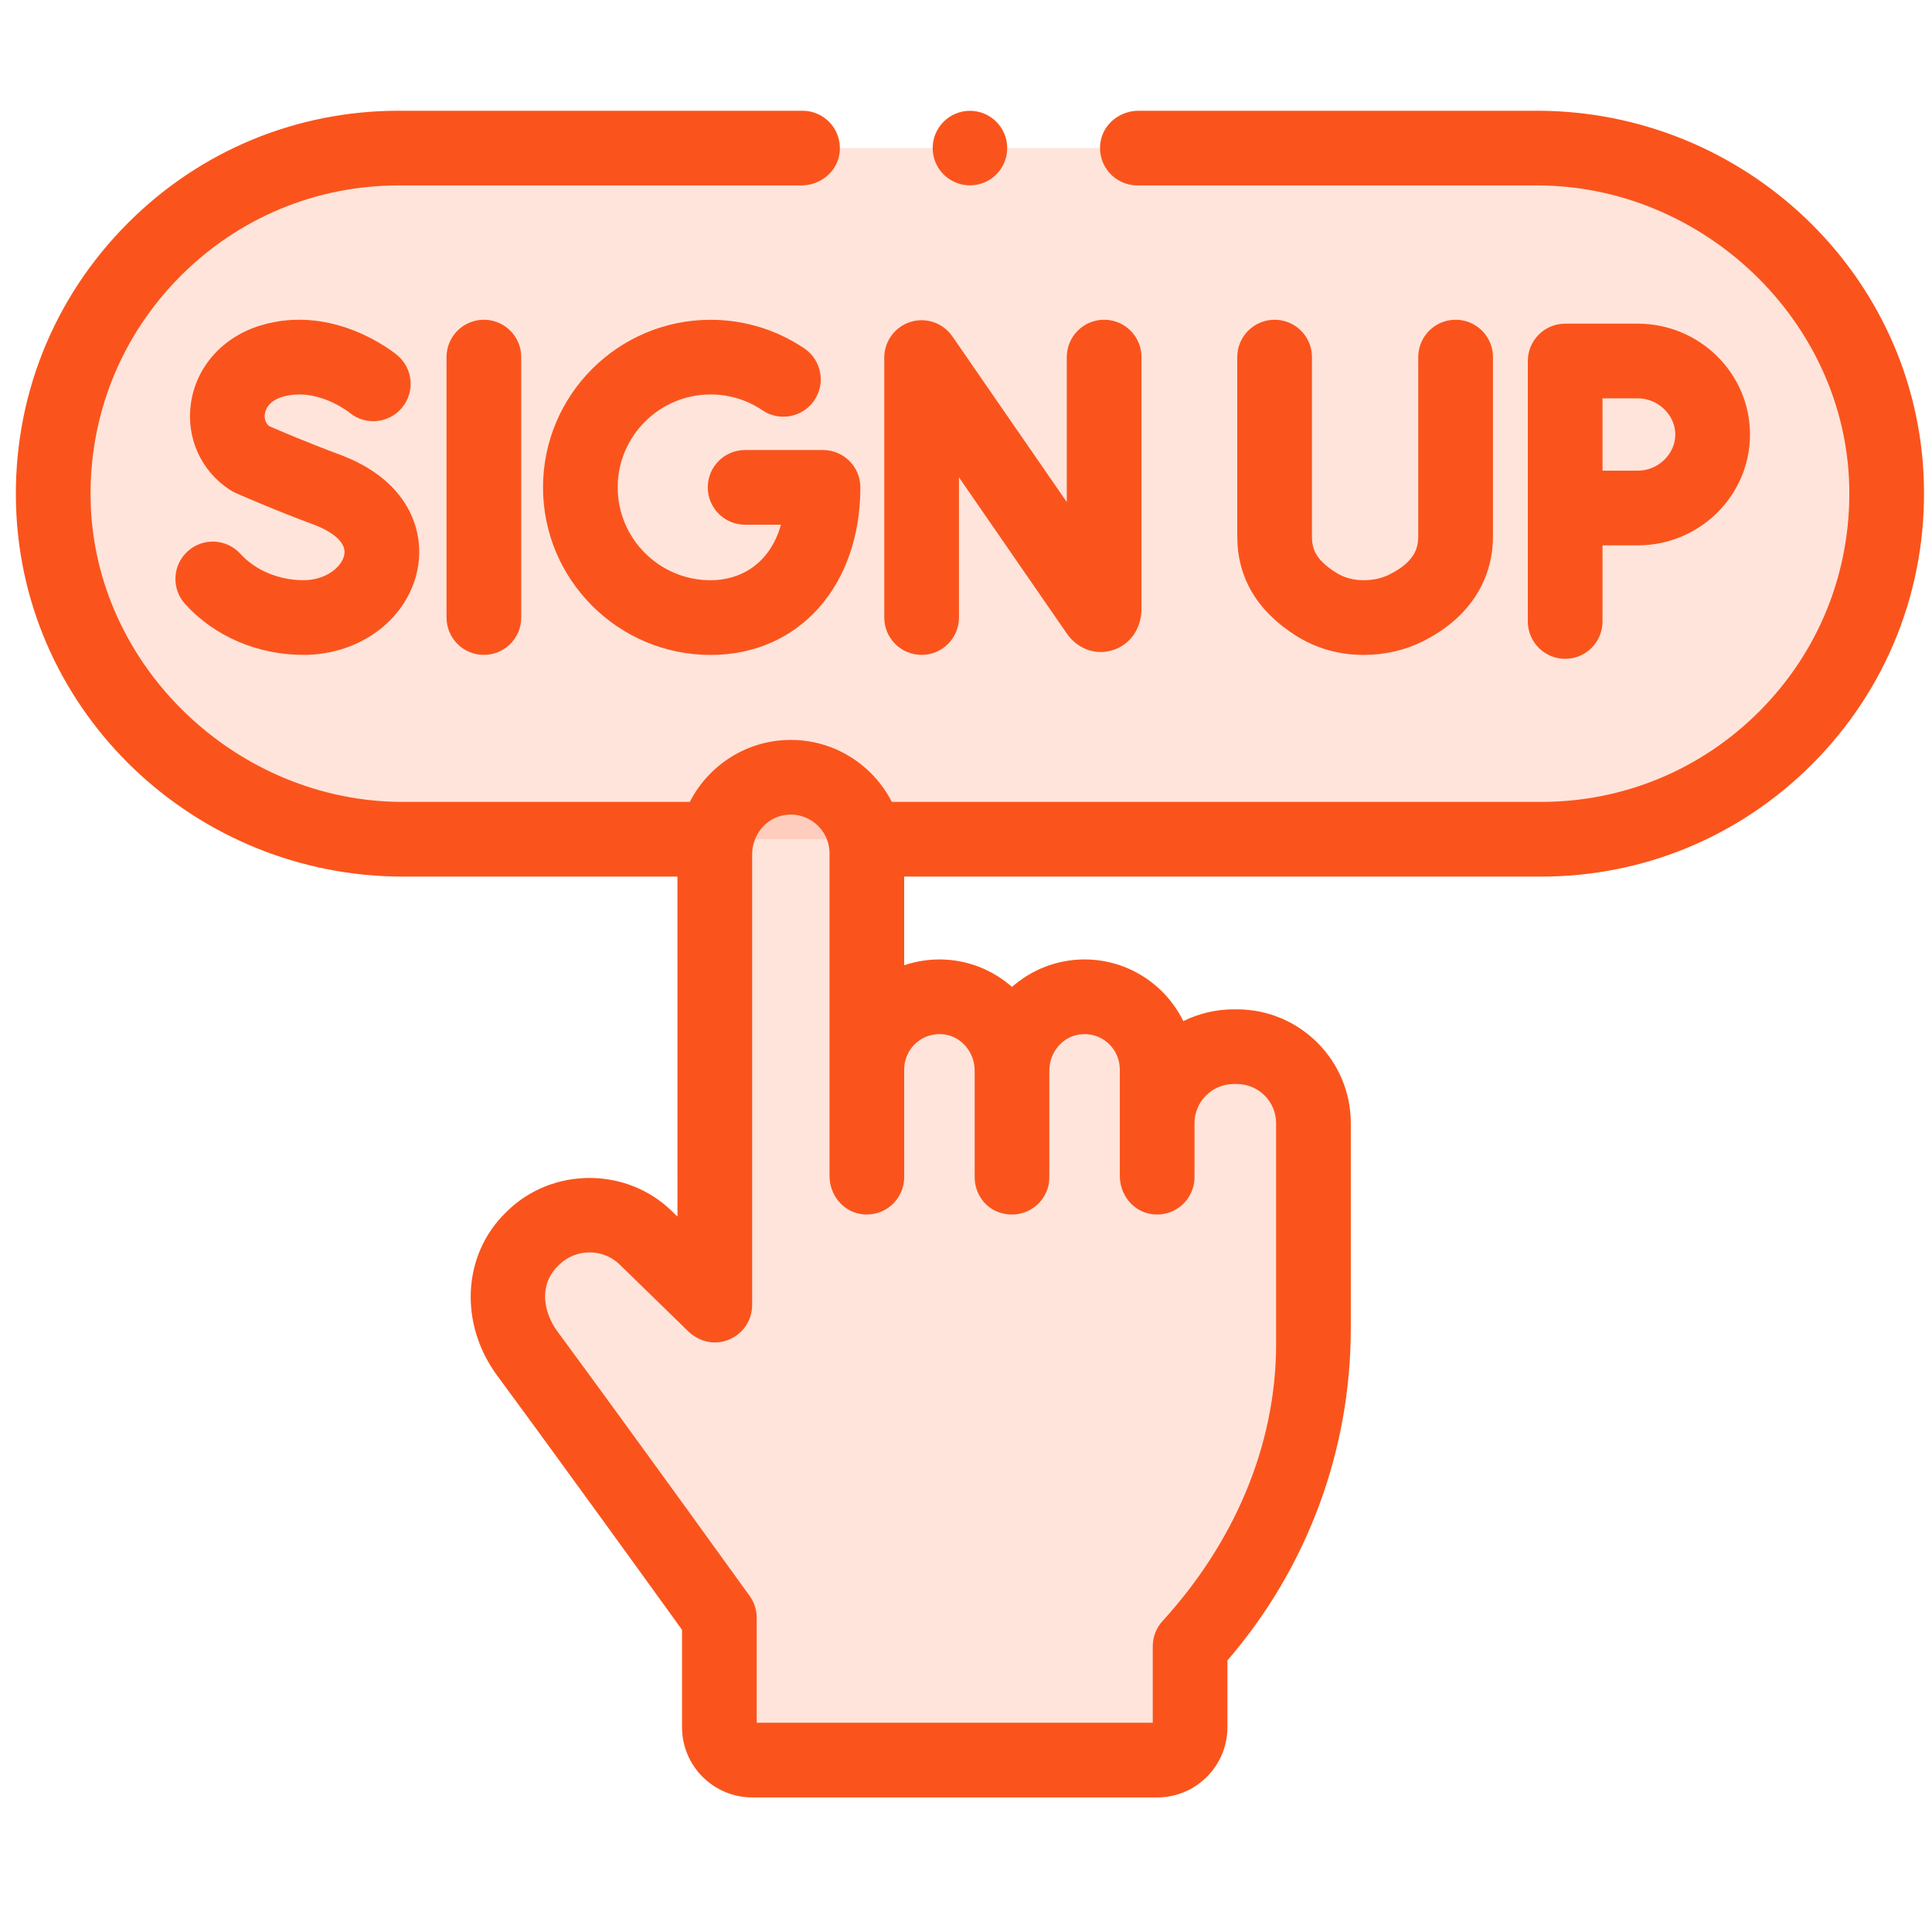<svg width="81" height="80" viewBox="0 0 81 80" fill="none" xmlns="http://www.w3.org/2000/svg">
<g clip-path="url(#clip0_22430_8416)">
<path d="M64.611 6.208H16.72C12.72 6.208 9.098 7.83 6.475 10.452C3.853 13.075 2.231 16.697 2.231 20.697C2.231 28.7 8.719 35.186 16.72 35.186H64.611C68.611 35.186 72.233 33.565 74.856 30.944C77.478 28.321 79.1 24.699 79.1 20.697C79.1 12.696 72.612 6.208 64.611 6.208Z" fill="#FA541C" fill-opacity="0.16"/>
<path d="M51.857 43.883H51.726C50.437 43.883 49.328 44.645 48.817 45.741V44.835C48.817 43.154 47.319 41.792 45.472 41.792C43.972 41.792 42.703 42.69 42.278 43.927C41.856 42.69 40.595 41.792 39.104 41.792C37.954 41.792 36.94 42.327 36.343 43.14V35.776C36.343 34.015 34.916 32.588 33.156 32.588C31.396 32.588 29.969 34.015 29.969 35.776V54.718L27.071 51.895C25.758 50.616 23.664 50.62 22.355 51.903L22.295 51.962C20.964 53.268 21.014 55.266 22.111 56.754C25.356 61.154 30.16 67.828 30.16 67.828V72.413C30.16 73.176 30.778 73.795 31.541 73.795H48.515C49.278 73.795 49.896 73.176 49.896 72.413V69.02C53.223 65.38 55.068 60.627 55.068 55.695V47.094C55.068 45.321 53.63 43.883 51.857 43.883Z" fill="#FA541C" fill-opacity="0.16"/>
<path d="M38.639 27.457C39.504 27.457 40.205 26.756 40.205 25.892V20.014L44.722 26.555C45.174 27.208 45.931 27.484 46.651 27.259C47.384 27.031 47.858 26.349 47.858 25.524V14.971C47.858 14.107 47.157 13.406 46.292 13.406C45.427 13.406 44.726 14.107 44.726 14.971V21.051L39.927 14.102C39.538 13.538 38.827 13.293 38.173 13.497C37.519 13.701 37.074 14.306 37.074 14.992V25.892C37.074 26.757 37.775 27.457 38.639 27.457Z" fill="#FA541C"/>
<path d="M18.721 14.971V25.892C18.721 26.756 19.422 27.457 20.287 27.457C21.152 27.457 21.853 26.756 21.853 25.892V14.971C21.853 14.107 21.152 13.406 20.287 13.406C19.422 13.406 18.721 14.107 18.721 14.971Z" fill="#FA541C"/>
<path d="M31.238 18.868C30.374 18.868 29.673 19.569 29.673 20.433C29.673 21.298 30.374 21.999 31.238 21.999H32.742C32.265 23.688 30.995 24.328 29.792 24.328C27.644 24.328 25.897 22.581 25.897 20.433C25.897 18.286 27.644 16.538 29.792 16.538C30.572 16.538 31.325 16.768 31.968 17.203C32.684 17.687 33.658 17.498 34.142 16.782C34.626 16.066 34.437 15.092 33.721 14.608C32.558 13.823 31.199 13.408 29.792 13.408C25.917 13.408 22.766 16.559 22.766 20.433C22.766 24.308 25.918 27.459 29.792 27.459C33.489 27.459 36.071 24.57 36.071 20.433C36.071 19.569 35.37 18.868 34.505 18.868L31.238 18.868Z" fill="#FA541C"/>
<path d="M12.726 24.326C11.696 24.326 10.707 23.913 10.08 23.221C9.499 22.581 8.509 22.532 7.869 23.113C7.228 23.693 7.179 24.683 7.76 25.324C8.989 26.68 10.798 27.457 12.726 27.457C15.124 27.457 17.14 25.919 17.518 23.8C17.805 22.197 17.087 20.108 14.216 19.049C12.909 18.566 11.689 18.042 11.28 17.863C11.089 17.696 11.086 17.477 11.104 17.353C11.126 17.198 11.242 16.819 11.832 16.642C13.261 16.211 14.606 17.262 14.653 17.3C15.315 17.848 16.296 17.76 16.849 17.101C17.406 16.439 17.32 15.451 16.658 14.895C16.552 14.806 14.014 12.713 10.929 13.643C9.346 14.12 8.225 15.371 8.005 16.908C7.797 18.355 8.424 19.747 9.642 20.54C9.711 20.586 9.784 20.625 9.859 20.659C9.923 20.687 11.432 21.359 13.132 21.986C13.469 22.11 14.558 22.568 14.436 23.25C14.344 23.767 13.663 24.326 12.726 24.326Z" fill="#FA541C"/>
<path d="M53.439 13.406C52.574 13.406 51.873 14.107 51.873 14.971V22.486C51.873 24.207 52.693 25.603 54.309 26.636C55.161 27.18 56.121 27.456 57.163 27.458H57.171C58.067 27.458 58.909 27.262 59.673 26.878C61.556 25.93 62.593 24.367 62.593 22.478V14.971C62.593 14.107 61.892 13.406 61.027 13.406C60.162 13.406 59.461 14.107 59.461 14.971V22.478C59.461 22.972 59.319 23.55 58.264 24.081C57.937 24.246 57.579 24.326 57.171 24.326H57.167C56.724 24.326 56.341 24.218 55.995 23.997C55.17 23.47 55.004 23.028 55.004 22.486V14.971C55.004 14.107 54.303 13.406 53.439 13.406Z" fill="#FA541C"/>
<path d="M67.186 26.056V22.865H68.661C71.257 22.865 73.369 20.78 73.369 18.218C73.369 15.655 71.257 13.57 68.661 13.57H65.621C64.756 13.57 64.055 14.271 64.055 15.136V26.056C64.055 26.921 64.756 27.622 65.621 27.622C66.485 27.622 67.186 26.921 67.186 26.056ZM67.186 16.701H68.661C69.516 16.701 70.238 17.396 70.238 18.218C70.238 19.039 69.516 19.734 68.662 19.734H67.186L67.186 16.701Z" fill="#FA541C"/>
<path d="M64.434 4.643H47.734C46.949 4.643 46.248 5.2 46.136 5.976C45.997 6.944 46.744 7.774 47.685 7.774H64.445C71.393 7.774 77.375 13.453 77.531 20.4C77.61 23.963 76.26 27.326 73.749 29.837C71.307 32.277 68.061 33.621 64.61 33.621H37.39C36.603 32.081 35.001 31.022 33.155 31.022C31.31 31.022 29.708 32.081 28.921 33.621H16.885C9.939 33.621 3.957 27.944 3.8 20.999C3.719 17.436 5.07 14.072 7.582 11.56C10.023 9.119 13.268 7.774 16.72 7.774H33.598C34.383 7.774 35.084 7.218 35.196 6.441C35.335 5.473 34.588 4.643 33.647 4.643H16.72C12.432 4.643 8.4 6.313 5.368 9.346C2.212 12.502 0.531 16.74 0.673 21.223C0.949 29.911 8.204 36.753 16.896 36.753H28.402L28.403 51.007L28.163 50.773C26.261 48.921 23.154 48.926 21.258 50.785L21.198 50.844C19.386 52.622 19.24 55.498 20.85 57.682C23.593 61.402 27.499 66.814 28.594 68.333V72.413C28.594 74.041 29.913 75.36 31.541 75.36H48.514C50.142 75.36 51.461 74.041 51.461 72.413V69.615C54.801 65.743 56.633 60.825 56.633 55.695V47.095C56.633 44.456 54.494 42.318 51.856 42.318H51.725C50.967 42.318 50.249 42.496 49.611 42.812C48.861 41.282 47.287 40.226 45.471 40.226C44.306 40.226 43.241 40.662 42.428 41.378C41.616 40.662 40.551 40.226 39.385 40.226C38.869 40.226 38.372 40.313 37.908 40.47L37.908 36.753L64.61 36.753C68.897 36.753 72.929 35.083 75.962 32.051C79.118 28.896 80.798 24.658 80.657 20.175C80.383 11.486 73.127 4.643 64.434 4.643ZM37.908 44.834C37.908 43.947 38.696 43.239 39.608 43.373C40.34 43.481 40.863 44.143 40.863 44.882V49.355C40.863 50.025 41.283 50.64 41.922 50.841C43.002 51.18 43.994 50.383 43.994 49.355V44.882C43.994 44.143 44.517 43.481 45.249 43.374C46.162 43.239 46.949 43.947 46.949 44.835V49.306C46.949 50.091 47.505 50.792 48.282 50.904C49.25 51.043 50.08 50.296 50.08 49.355V47.094C50.08 46.185 50.817 45.449 51.726 45.449H51.856C52.765 45.449 53.502 46.185 53.502 47.094V56.341C53.502 60.69 51.673 64.753 48.74 67.965C48.477 68.253 48.33 68.63 48.33 69.02V72.229L31.725 72.229L31.725 67.828C31.725 67.5 31.622 67.18 31.43 66.913C31.382 66.847 26.583 60.181 23.371 55.824C22.79 55.037 22.572 53.883 23.391 53.079L23.451 53.021C24.145 52.34 25.281 52.337 25.978 53.015L28.846 55.81C29.207 56.161 29.71 56.346 30.207 56.266C30.992 56.139 31.534 55.472 31.534 54.717V35.819C31.534 35.02 32.094 34.306 32.882 34.176C33.897 34.009 34.778 34.791 34.778 35.775V49.306C34.778 50.09 35.334 50.792 36.111 50.903C37.079 51.042 37.909 50.295 37.909 49.355L37.908 44.834Z" fill="#FA541C"/>
<path d="M40.665 7.771C41.528 7.771 42.228 7.072 42.228 6.209C42.228 5.346 41.528 4.646 40.665 4.646C39.803 4.646 39.103 5.346 39.103 6.209C39.103 7.072 39.803 7.771 40.665 7.771Z" fill="#FA541C"/>
</g>
<defs>
<clipPath id="clip0_22430_8416">
<rect width="80" height="80" fill="white" transform="translate(0.667)"/>
</clipPath>
</defs>
</svg>

